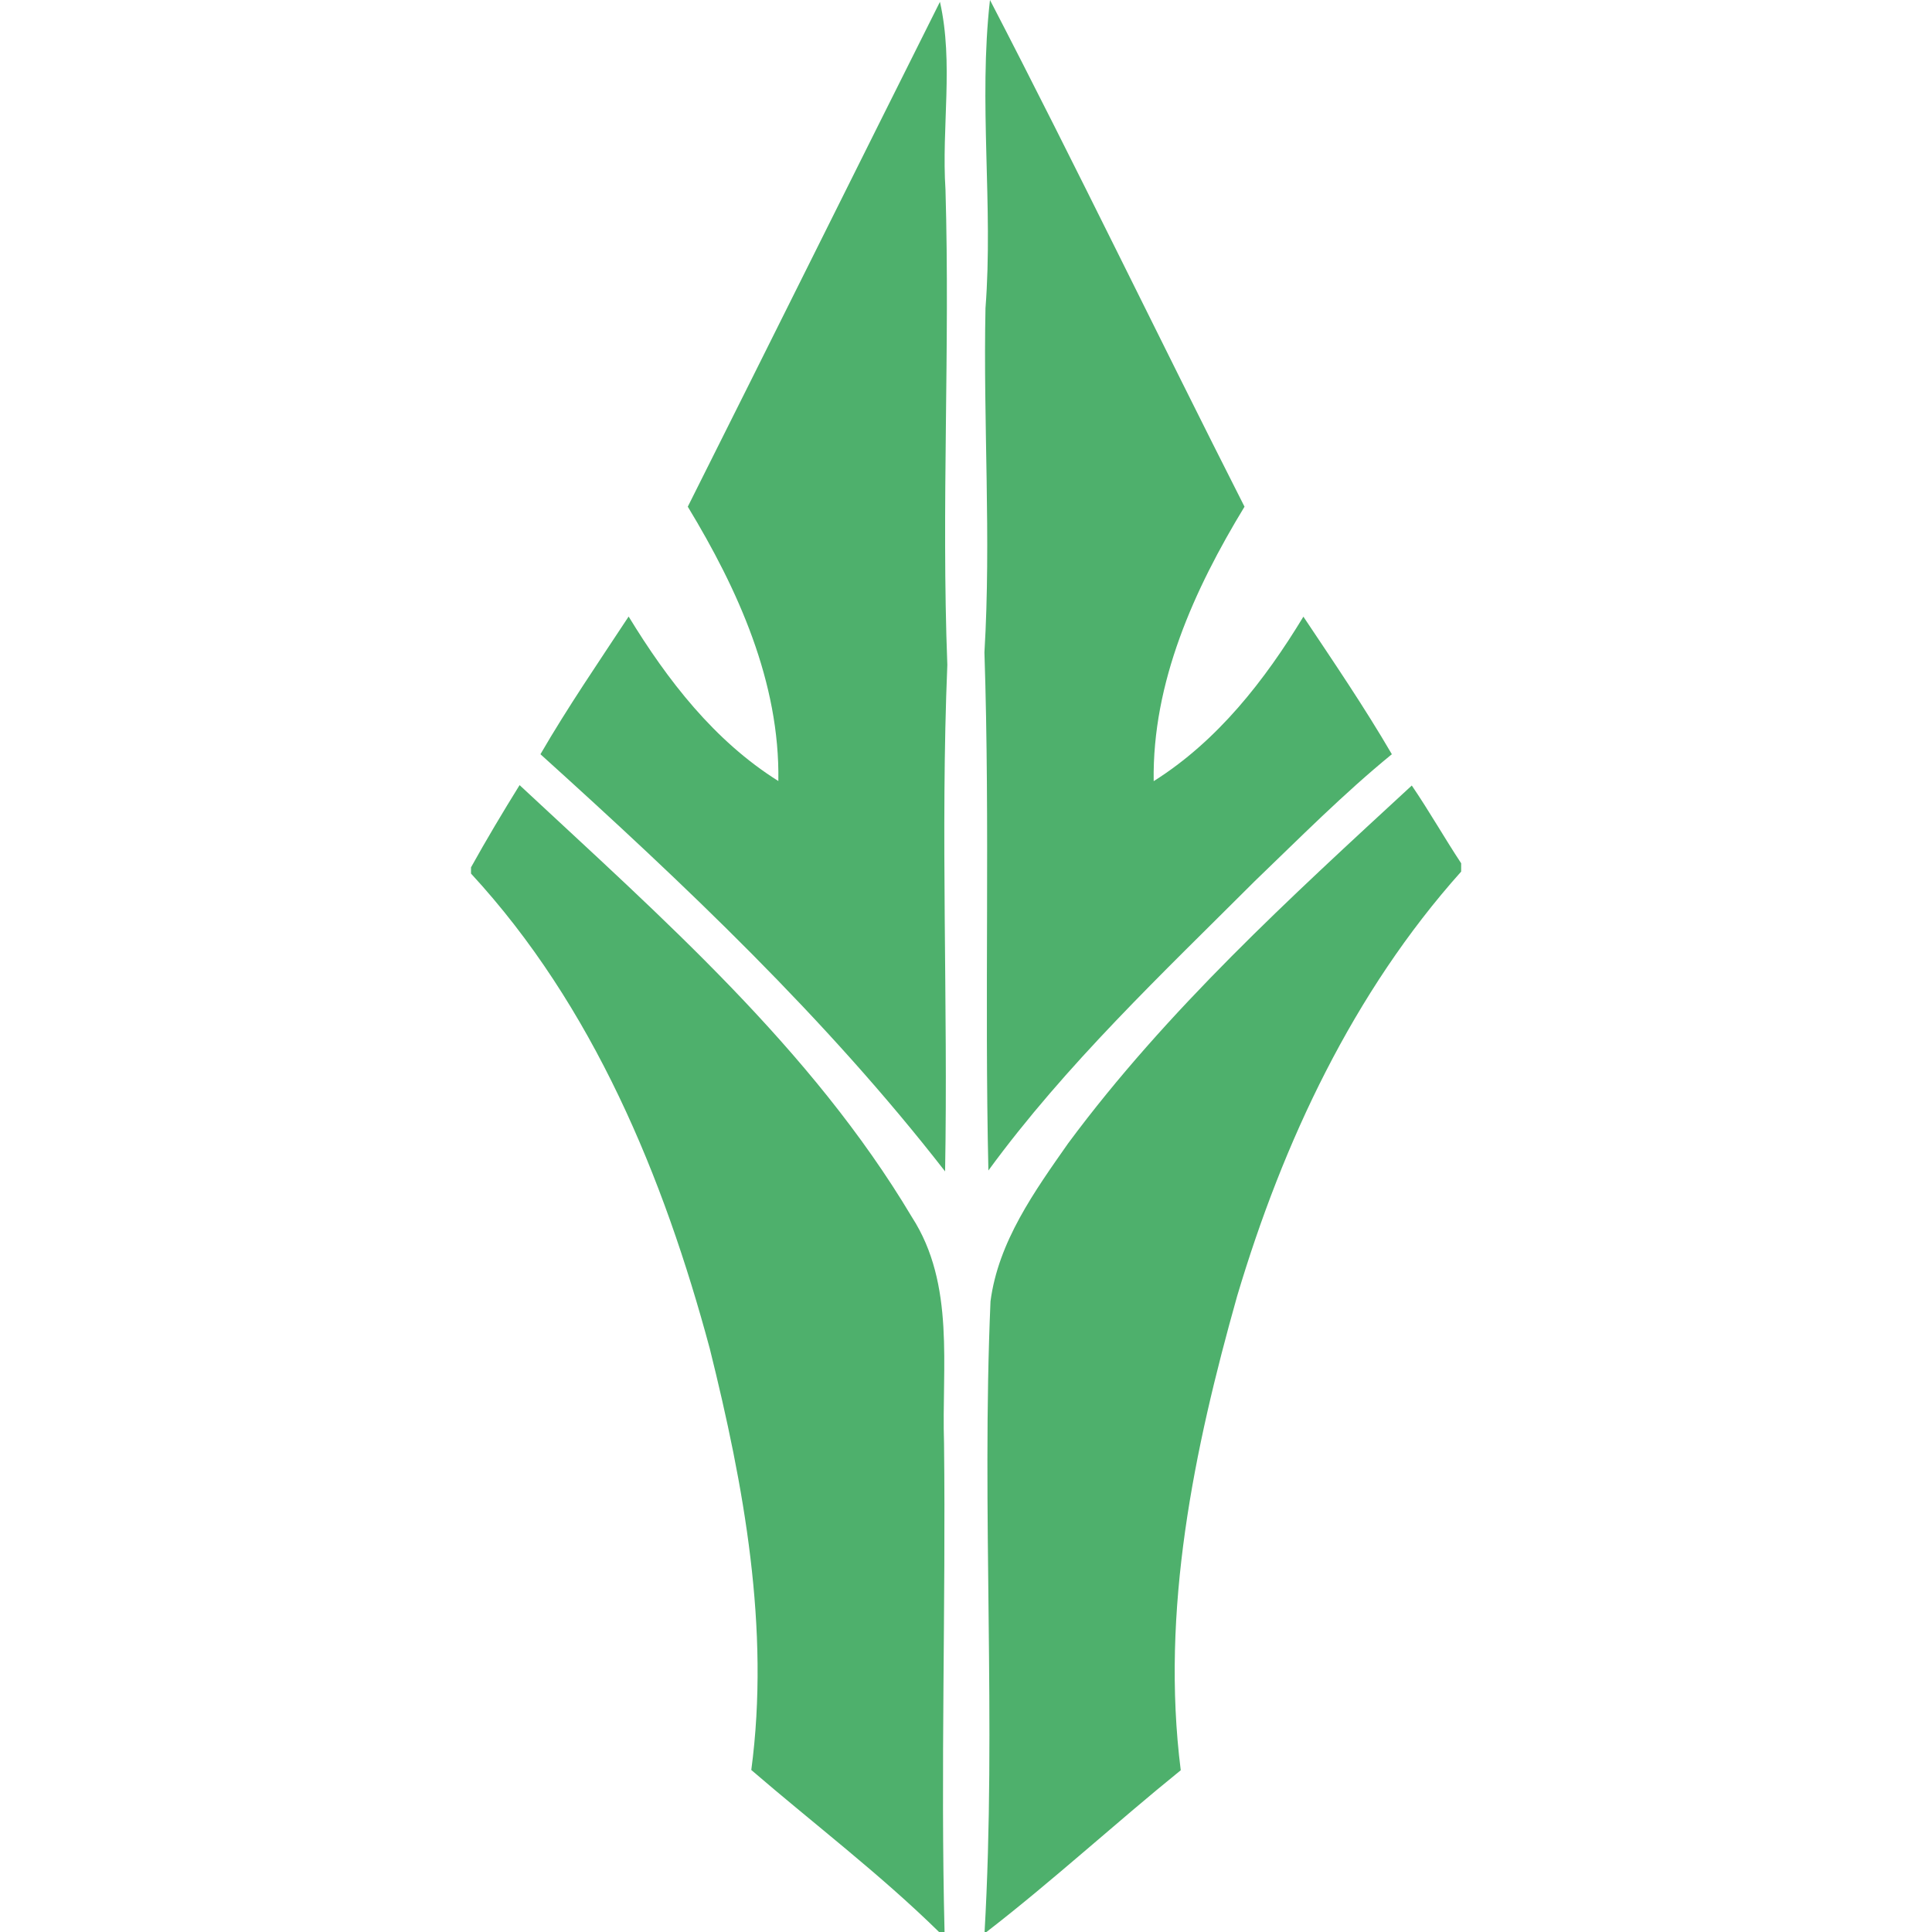 <?xml version="1.0" encoding="UTF-8" standalone="no"?>
<svg
   xmlns:dc="http://purl.org/dc/elements/1.1/"
   xmlns:cc="http://creativecommons.org/ns#"
   xmlns:rdf="http://www.w3.org/1999/02/22-rdf-syntax-ns#"
   xmlns:svg="http://www.w3.org/2000/svg"
   xmlns="http://www.w3.org/2000/svg"
   xmlns:sodipodi="http://sodipodi.sourceforge.net/DTD/sodipodi-0.dtd"
   xmlns:inkscape="http://www.inkscape.org/namespaces/inkscape"
   width="64"
   height="64"
   viewBox="0 0 48 48"
   version="1.1"
   id="svg36"
   sodipodi:docname="havu.svg"
   inkscape:version="0.92.3 (2405546, 2018-03-11)">
  <defs
     id="defs40" />
  <sodipodi:namedview
     pagecolor="#ffffff"
     bordercolor="#666666"
     borderopacity="1"
     objecttolerance="10"
     gridtolerance="10"
     guidetolerance="10"
     inkscape:pageopacity="0"
     inkscape:pageshadow="2"
     inkscape:window-width="1920"
     inkscape:window-height="1017"
     id="namedview38"
     showgrid="false"
     inkscape:pagecheckerboard="true"
     units="px"
     inkscape:zoom="4.3265306"
     inkscape:cx="65.099419"
     inkscape:cy="12.610289"
     inkscape:window-x="-8"
     inkscape:window-y="-8"
     inkscape:window-maximized="1"
     inkscape:current-layer="svg36" />
  <g
     id="#4eb06cff"
     transform="matrix(0.328,0,0,0.328,11.702,-0.21)">
    <path
       d="m 35.52,0.78 c 1.05,4.65 0.11,9.5 0.42,14.23 0.35,12 -0.32,24 0.14,35.99 -0.53,12.78 0.06,25.59 -0.17,38.37 C 26.89,77.76 16.14,67.6 5.26,57.77 7.33,54.2 9.67,50.79 11.94,47.34 14.88,52.16 18.43,56.76 23.28,59.8 23.4,52.31 20.22,45.29 16.42,39.02 22.81,26.28 29.14,13.52 35.52,0.78 Z"
       id="path27"
       inkscape:connector-curvature="0"
       style="opacity:1;fill:#4eb06c" />
    <path
       d="m 39.31,0.64 c 6.59,12.71 12.8,25.61 19.28,38.38 -3.82,6.28 -6.99,13.3 -6.88,20.79 4.84,-3.05 8.41,-7.63 11.34,-12.46 2.29,3.43 4.62,6.85 6.7,10.42 -3.66,2.99 -6.99,6.35 -10.39,9.62 C 52.34,74.41 45.07,81.26 39.19,89.3 38.89,76.22 39.32,63.13 38.89,50.06 39.41,41.37 38.79,32.67 38.97,23.98 39.57,16.2 38.43,8.39 39.31,0.64 Z"
       id="path29"
       inkscape:connector-curvature="0"
       style="opacity:1;fill:#4eb06c" />
    <path
       d="m 0,66.34 c 1.17,-2.11 2.41,-4.18 3.68,-6.23 10.76,10.03 22.1,19.95 29.71,32.71 3.31,5.12 2.25,11.38 2.44,17.13 0.14,12.35 -0.27,24.7 0.04,37.05 h -0.4 c -4.48,-4.4 -9.49,-8.2 -14.24,-12.29 1.43,-10.72 -0.56,-21.52 -3.14,-31.9 C 14.59,89.79 9.25,76.83 0,66.81 Z"
       id="path31"
       inkscape:connector-curvature="0"
       style="opacity:1;fill:#4eb06c" />
    <path
       d="m 45.24,87.23 c 7.48,-10.09 16.82,-18.6 26.02,-27.09 1.31,1.92 2.46,3.95 3.74,5.89 v 0.63 c -8.18,9.15 -13.49,20.48 -16.97,32.16 -3.27,11.61 -5.8,23.8 -4.27,35.91 -4.97,4.02 -9.68,8.36 -14.74,12.27 H 38.9 c 0.91,-15.9 -0.24,-31.87 0.45,-47.79 0.59,-4.52 3.34,-8.34 5.89,-11.98 z"
       id="path33"
       inkscape:connector-curvature="0"
       style="opacity:1;fill:#4eb06c" />
  </g>
</svg>
